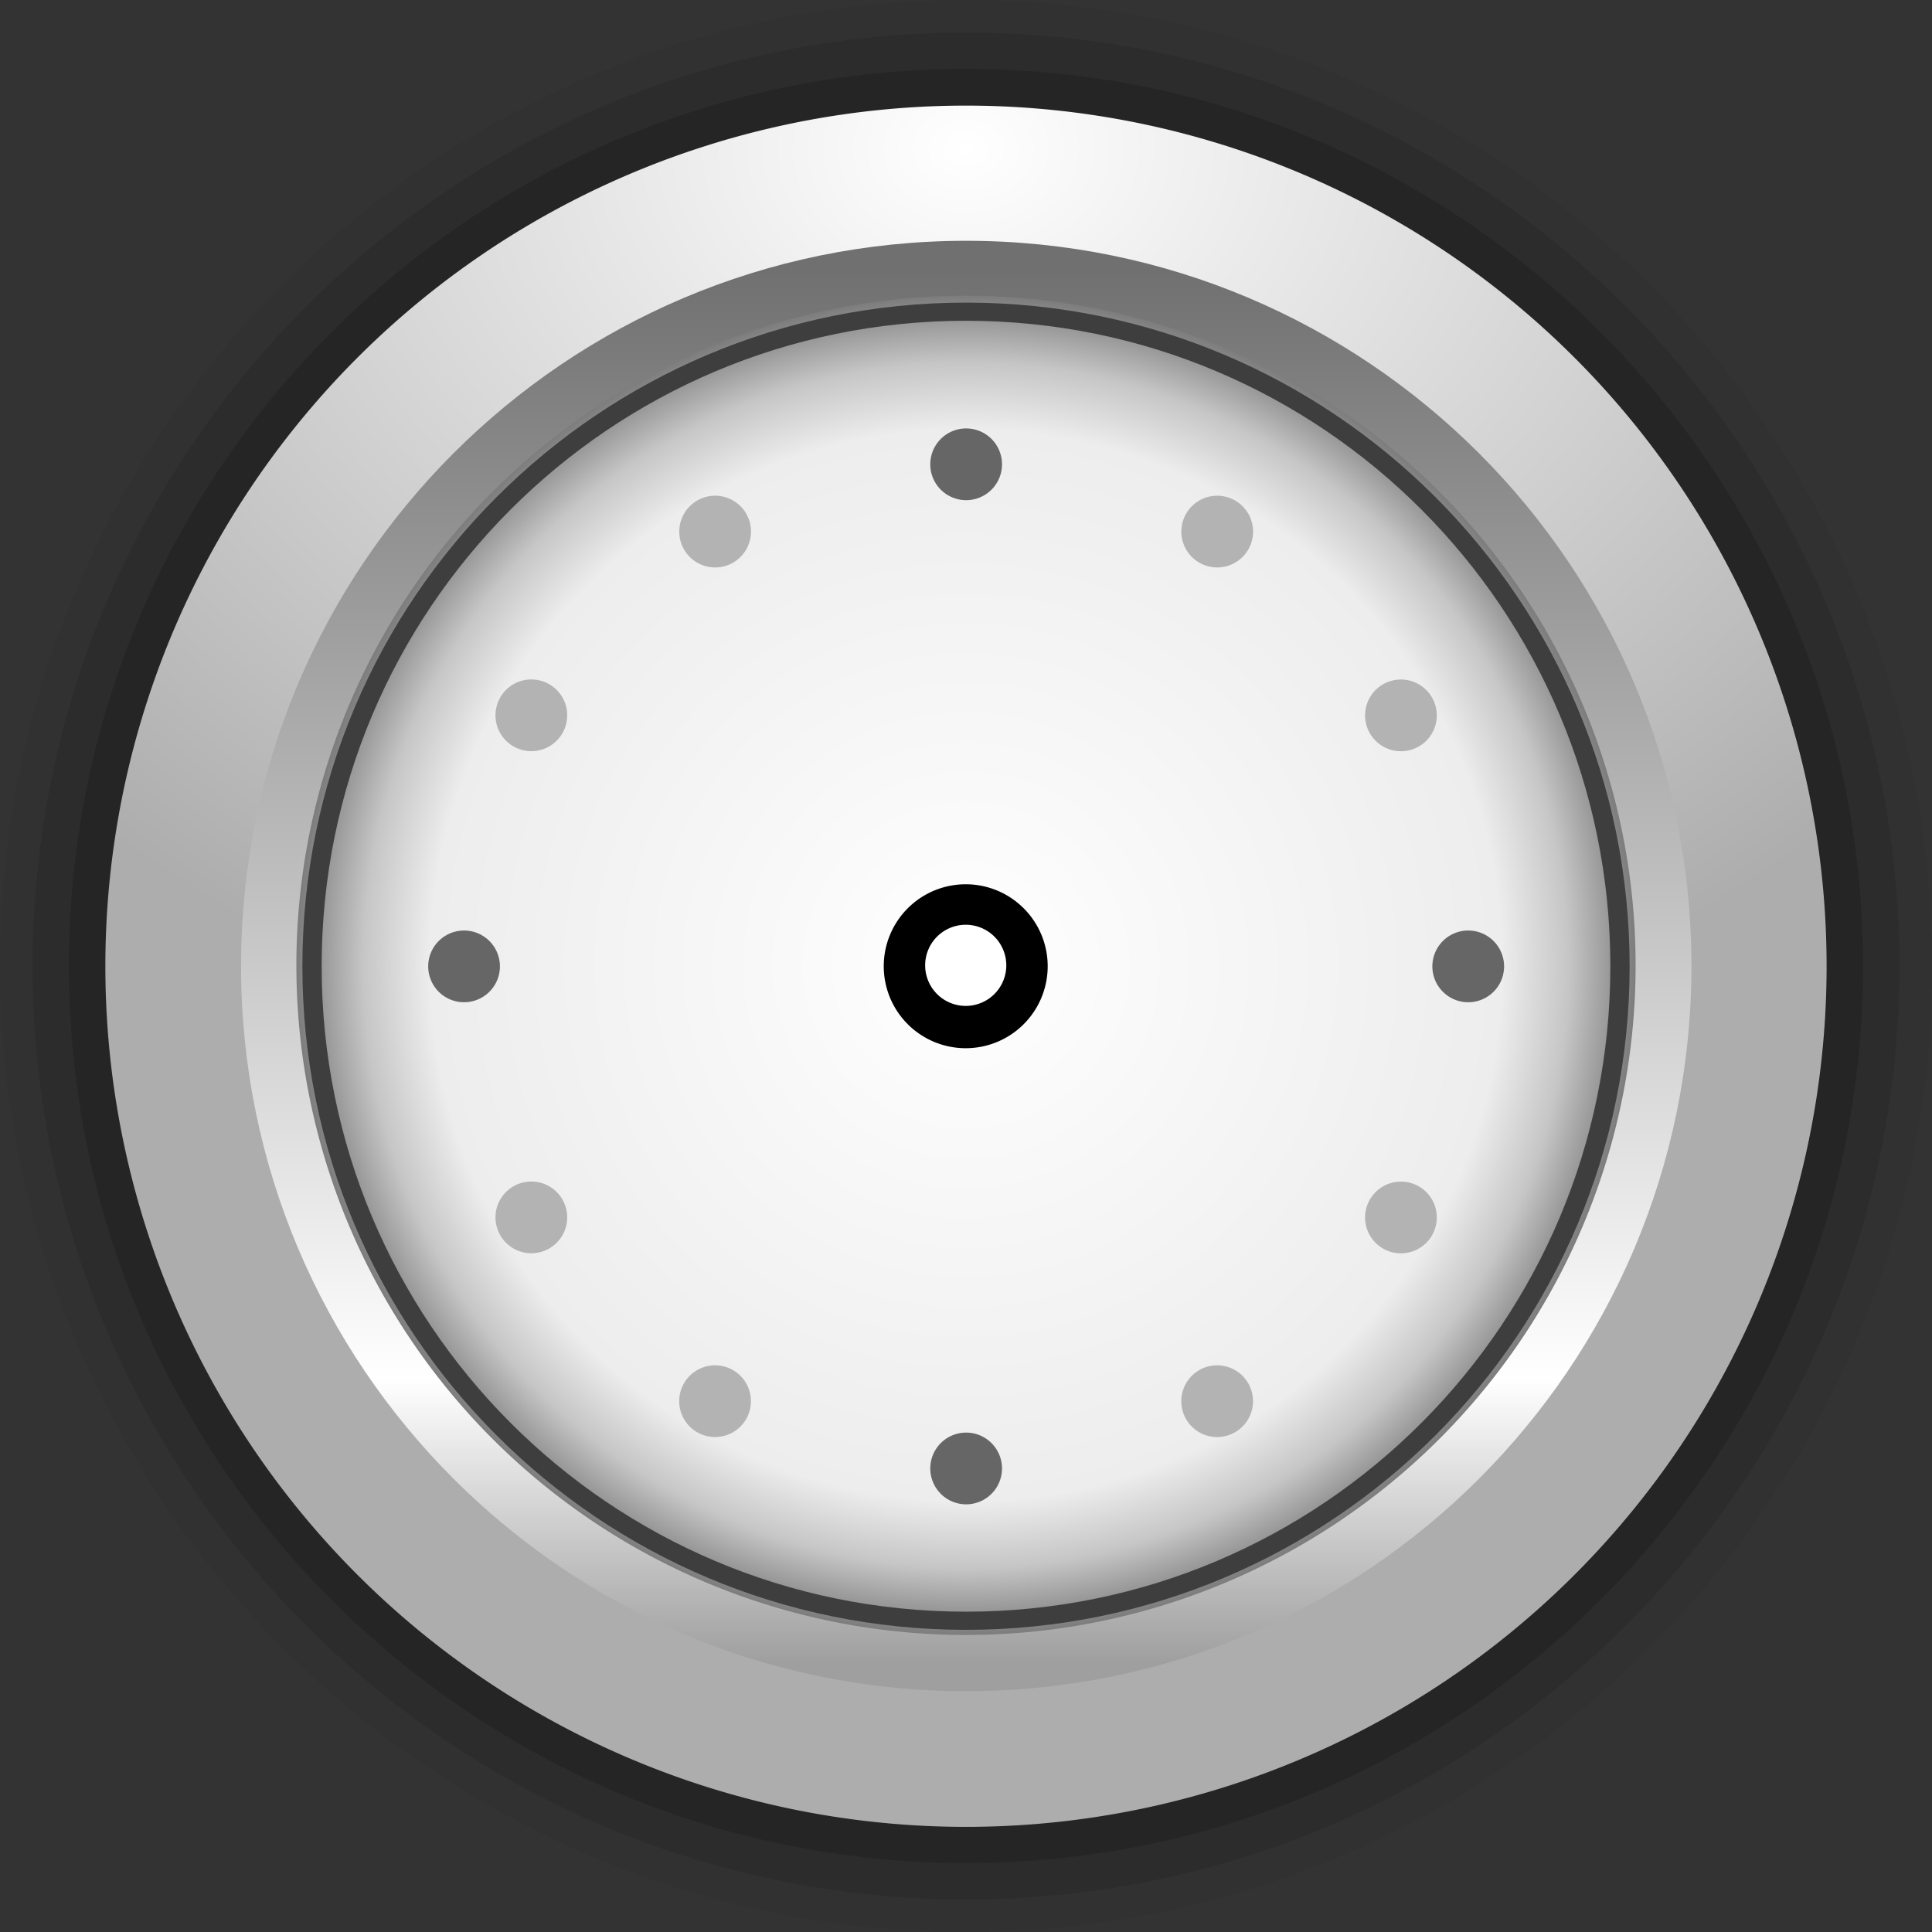 <?xml version="1.0" encoding="UTF-8" standalone="no"?>
<!-- Created with Inkscape (http://www.inkscape.org/) -->

<svg
   xmlns:dc="http://purl.org/dc/elements/1.1/"
   xmlns:cc="http://creativecommons.org/ns#"
   xmlns:rdf="http://www.w3.org/1999/02/22-rdf-syntax-ns#"
   xmlns:svg="http://www.w3.org/2000/svg"
   xmlns="http://www.w3.org/2000/svg"
   xmlns:xlink="http://www.w3.org/1999/xlink"
   xmlns:sodipodi="http://sodipodi.sourceforge.net/DTD/sodipodi-0.dtd"
   xmlns:inkscape="http://www.inkscape.org/namespaces/inkscape"
   version="1.0"
   width="96"
   height="96"
   id="svg2408"
   style="display:inline"
   inkscape:version="0.47 r22583"
   sodipodi:docname="clock.svg"
   inkscape:export-filename="/home/francesco/neo_freerunner/qtmoko/faenqomod/svg/faenqomod_pics/qpe/clock.png"
   inkscape:export-xdpi="90"
   inkscape:export-ydpi="90">
  <rect width="100%" height="100%" fill="#333333" stroke="none"/>
  <sodipodi:namedview
     pagecolor="#ffffff"
     bordercolor="#666666"
     borderopacity="1"
     objecttolerance="10"
     gridtolerance="10"
     guidetolerance="10"
     inkscape:pageopacity="0"
     inkscape:pageshadow="2"
     inkscape:window-width="1366"
     inkscape:window-height="709"
     id="namedview110"
     showgrid="false"
     borderlayer="true"
     inkscape:showpageshadow="false"
     inkscape:zoom="1"
     inkscape:cx="23.978641"
     inkscape:cy="40.513486"
     inkscape:window-x="0"
     inkscape:window-y="25"
     inkscape:window-maximized="1"
     inkscape:current-layer="svg2408" />
  <defs
     id="defs2410">
    <inkscape:perspective
       sodipodi:type="inkscape:persp3d"
       inkscape:vp_x="0 : 48 : 1"
       inkscape:vp_y="0 : 1000 : 0"
       inkscape:vp_z="96 : 48 : 1"
       inkscape:persp3d-origin="48 : 32 : 1"
       id="perspective112" />
    <linearGradient
       x1="45.448"
       y1="92.54"
       x2="45.448"
       y2="7.017"
       id="ButtonShadow"
       gradientUnits="userSpaceOnUse"
       gradientTransform="scale(1.006,0.994)">
      <stop
         id="stop3750"
         style="stop-color:#000000;stop-opacity:1"
         offset="0" />
      <stop
         id="stop3752"
         style="stop-color:#000000;stop-opacity:0.588"
         offset="1" />
    </linearGradient>
    <linearGradient
       id="linearGradient3700">
      <stop
         id="stop3702"
         style="stop-color:#e6e6e6;stop-opacity:1"
         offset="0" />
      <stop
         id="stop3704"
         style="stop-color:#f5f5f5;stop-opacity:1"
         offset="1" />
    </linearGradient>
    <linearGradient
       x1="48"
       y1="90"
       x2="48"
       y2="5.988"
       id="linearGradient3706"
       xlink:href="#linearGradient3700"
       gradientUnits="userSpaceOnUse" />
    <filter
       color-interpolation-filters="sRGB"
       id="filter3174">
      <feGaussianBlur
         id="feGaussianBlur3176"
         stdDeviation="1.71" />
    </filter>
    <linearGradient
       x1="45.448"
       y1="92.54"
       x2="45.448"
       y2="7.017"
       id="ButtonShadow-0"
       gradientUnits="userSpaceOnUse"
       gradientTransform="matrix(1.006,0,0,0.994,100,0)">
      <stop
         id="stop3750-8"
         style="stop-color:#000000;stop-opacity:1"
         offset="0" />
      <stop
         id="stop3752-5"
         style="stop-color:#000000;stop-opacity:0.588"
         offset="1" />
    </linearGradient>
    <linearGradient
       x1="32.251"
       y1="6.132"
       x2="32.251"
       y2="90.239"
       id="linearGradient3780"
       xlink:href="#ButtonShadow-0"
       gradientUnits="userSpaceOnUse"
       gradientTransform="matrix(1.024,0,0,-1.012,-1.143,98.071)" />
    <linearGradient
       x1="32.251"
       y1="6.132"
       x2="32.251"
       y2="90.239"
       id="linearGradient3772"
       xlink:href="#ButtonShadow-0"
       gradientUnits="userSpaceOnUse"
       gradientTransform="matrix(1.024,0,0,-1.012,-1.143,98.071)" />
    <linearGradient
       x1="32.251"
       y1="6.132"
       x2="32.251"
       y2="90.239"
       id="linearGradient3725"
       xlink:href="#ButtonShadow-0"
       gradientUnits="userSpaceOnUse"
       gradientTransform="matrix(1.024,0,0,-1.012,-1.143,98.071)" />
    <linearGradient
       x1="32.251"
       y1="6.132"
       x2="32.251"
       y2="90.239"
       id="linearGradient3721"
       xlink:href="#ButtonShadow-0"
       gradientUnits="userSpaceOnUse"
       gradientTransform="matrix(1,0,0,-1,0,97)" />
    <linearGradient
       x1="32.251"
       y1="6.132"
       x2="32.251"
       y2="90.239"
       id="linearGradient3760"
       xlink:href="#ButtonShadow-0"
       gradientUnits="userSpaceOnUse"
       gradientTransform="matrix(1.024,0,0,-1.012,-1.143,98.071)" />
    <linearGradient
       id="linearGradient3737-1">
      <stop
         id="stop3739-9"
         style="stop-color:#ffffff;stop-opacity:1"
         offset="0" />
      <stop
         id="stop3741-3"
         style="stop-color:#ffffff;stop-opacity:0"
         offset="1" />
    </linearGradient>
    <radialGradient
       cx="48"
       cy="90.172"
       r="42"
       fx="48"
       fy="90.172"
       id="radialGradient2886"
       xlink:href="#linearGradient3737-0"
       gradientUnits="userSpaceOnUse"
       gradientTransform="matrix(1.157,0,0,0.996,-7.551,0.197)" />
    <linearGradient
       id="linearGradient3737-0">
      <stop
         id="stop3739-6"
         style="stop-color:#ffffff;stop-opacity:1"
         offset="0" />
      <stop
         id="stop3741-0"
         style="stop-color:#ffffff;stop-opacity:0"
         offset="1" />
    </linearGradient>
    <linearGradient
       x1="36.357"
       y1="6"
       x2="36.357"
       y2="63.893"
       id="linearGradient3923"
       xlink:href="#linearGradient3737-1"
       gradientUnits="userSpaceOnUse" />
    <linearGradient
       id="linearGradient3698">
      <stop
         id="stop3700"
         style="stop-color:#ffffff;stop-opacity:1"
         offset="0" />
      <stop
         id="stop3703"
         style="stop-color:#adadad;stop-opacity:1"
         offset="1" />
    </linearGradient>
    <linearGradient
       id="linearGradient3709">
      <stop
         id="stop3711"
         style="stop-color:#707070;stop-opacity:1;"
         offset="0" />
      <stop
         id="stop3717"
         style="stop-color:#ffffff;stop-opacity:1"
         offset="0.796" />
      <stop
         id="stop3713"
         style="stop-color:#9f9f9f;stop-opacity:1;"
         offset="1" />
    </linearGradient>
    <linearGradient
       id="linearGradient3953-7">
      <stop
         id="stop3955-4"
         style="stop-color:#ffffff;stop-opacity:1"
         offset="0" />
      <stop
         id="stop3961-3"
         style="stop-color:#ededed;stop-opacity:1"
         offset="0.8" />
      <stop
         id="stop3965"
         style="stop-color:#c6c6c6;stop-opacity:1"
         offset="0.9" />
      <stop
         id="stop3957-7"
         style="stop-color:#7d7d7d;stop-opacity:1"
         offset="1" />
    </linearGradient>
    <radialGradient
       cx="13.132"
       cy="35.957"
       r="21.466"
       fx="13.132"
       fy="35.957"
       id="radialGradient3924"
       xlink:href="#linearGradient3698"
       gradientUnits="userSpaceOnUse"
       gradientTransform="matrix(1.433,4.9896754e-8,-3.8585003e-8,1.108,-5.688,-3.892)" />
    <radialGradient
       cx="13.132"
       cy="56.352"
       r="21.466"
       fx="13.132"
       fy="56.352"
       id="radialGradient3928"
       xlink:href="#linearGradient3953-7"
       gradientUnits="userSpaceOnUse" />
    <linearGradient
       x1="-8.334"
       y1="56.352"
       x2="34.598"
       y2="56.352"
       id="linearGradient3961"
       xlink:href="#linearGradient3709"
       gradientUnits="userSpaceOnUse" />
    <radialGradient
       inkscape:collect="always"
       xlink:href="#linearGradient3737-0"
       id="radialGradient2926"
       gradientUnits="userSpaceOnUse"
       gradientTransform="matrix(1.157,0,0,0.996,-7.551,0.197)"
       cx="48"
       cy="90.172"
       fx="48"
       fy="90.172"
       r="42" />
    <linearGradient
       inkscape:collect="always"
       xlink:href="#linearGradient3737-1"
       id="linearGradient2929"
       gradientUnits="userSpaceOnUse"
       x1="36.357"
       y1="6"
       x2="36.357"
       y2="63.893" />
    <linearGradient
       inkscape:collect="always"
       xlink:href="#linearGradient3700"
       id="linearGradient2932"
       gradientUnits="userSpaceOnUse"
       x1="48"
       y1="90"
       x2="48"
       y2="5.988" />
    <radialGradient
       inkscape:collect="always"
       xlink:href="#linearGradient3953-7"
       id="radialGradient2971"
       gradientUnits="userSpaceOnUse"
       cx="13.132"
       cy="56.352"
       fx="13.132"
       fy="56.352"
       r="21.466"
       gradientTransform="matrix(0.87,0,0,0.87,36.975,-12.799)" />
    <linearGradient
       inkscape:collect="always"
       xlink:href="#linearGradient3709"
       id="linearGradient2976"
       gradientUnits="userSpaceOnUse"
       x1="-8.334"
       y1="56.352"
       x2="34.598"
       y2="56.352"
       gradientTransform="matrix(0,0.905,-0.905,0,99.402,24.359)" />
    <radialGradient
       inkscape:collect="always"
       xlink:href="#linearGradient3698"
       id="radialGradient2979"
       gradientUnits="userSpaceOnUse"
       gradientTransform="matrix(1.602,5.5787595e-8,-4.3140372e-8,1.239,27.357,-31.111)"
       cx="13.132"
       cy="35.957"
       fx="13.132"
       fy="35.957"
       r="21.466" />
    <radialGradient
       inkscape:collect="always"
       xlink:href="#linearGradient3698"
       id="radialGradient3012"
       gradientUnits="userSpaceOnUse"
       gradientTransform="matrix(1.602,5.5787595e-8,-4.3140372e-8,1.239,27.357,-31.111)"
       cx="13.132"
       cy="35.957"
       fx="13.132"
       fy="35.957"
       r="21.466" />
    <linearGradient
       inkscape:collect="always"
       xlink:href="#linearGradient3709"
       id="linearGradient3014"
       gradientUnits="userSpaceOnUse"
       gradientTransform="matrix(0,0.905,-0.905,0,99.402,24.359)"
       x1="-8.334"
       y1="56.352"
       x2="34.598"
       y2="56.352" />
    <radialGradient
       inkscape:collect="always"
       xlink:href="#linearGradient3953-7"
       id="radialGradient3016"
       gradientUnits="userSpaceOnUse"
       gradientTransform="matrix(0.87,0,0,0.87,36.975,-12.799)"
       cx="13.132"
       cy="56.352"
       fx="13.132"
       fy="56.352"
       r="21.466" />
    <radialGradient
       inkscape:collect="always"
       xlink:href="#linearGradient3953-7"
       id="radialGradient2905"
       gradientUnits="userSpaceOnUse"
       gradientTransform="matrix(1.55,0,0,1.55,27.659,-41.156)"
       cx="13.132"
       cy="56.352"
       fx="13.132"
       fy="56.352"
       r="21.466" />
    <linearGradient
       inkscape:collect="always"
       xlink:href="#linearGradient3709"
       id="linearGradient2910"
       gradientUnits="userSpaceOnUse"
       gradientTransform="matrix(0,1.613,-1.613,0,138.895,25.055)"
       x1="-8.334"
       y1="56.352"
       x2="34.598"
       y2="56.352" />
    <radialGradient
       inkscape:collect="always"
       xlink:href="#linearGradient3698"
       id="radialGradient2913"
       gradientUnits="userSpaceOnUse"
       gradientTransform="matrix(2.855,9.9405215e-8,-7.6869741e-8,2.208,10.521,-73.784)"
       cx="13.132"
       cy="35.957"
       fx="13.132"
       fy="35.957"
       r="21.466" />
    <radialGradient
       inkscape:collect="always"
       xlink:href="#linearGradient3698"
       id="radialGradient2918"
       gradientUnits="userSpaceOnUse"
       gradientTransform="matrix(2.855,9.9405215e-8,-7.6869741e-8,2.208,10.521,-73.784)"
       cx="13.132"
       cy="35.957"
       fx="13.132"
       fy="35.957"
       r="21.466" />
    <linearGradient
       inkscape:collect="always"
       xlink:href="#linearGradient3709"
       id="linearGradient2920"
       gradientUnits="userSpaceOnUse"
       gradientTransform="matrix(0,1.613,-1.613,0,138.895,25.055)"
       x1="-8.334"
       y1="56.352"
       x2="34.598"
       y2="56.352" />
    <radialGradient
       inkscape:collect="always"
       xlink:href="#linearGradient3953-7"
       id="radialGradient2922"
       gradientUnits="userSpaceOnUse"
       gradientTransform="matrix(1.55,0,0,1.55,27.659,-41.156)"
       cx="13.132"
       cy="56.352"
       fx="13.132"
       fy="56.352"
       r="21.466" />
  </defs>
  <g
     id="layer2"
     style="display:none">
    <rect
       width="86"
       height="85"
       rx="6"
       ry="6"
       x="5"
       y="7"
       id="rect3745"
       style="opacity:0.9;fill:url(#ButtonShadow);fill-opacity:1;fill-rule:nonzero;stroke:none;filter:url(#filter3174)" />
  </g>
  <path
     style="opacity:0.05;fill:#000000;fill-opacity:1;stroke:none"
     id="path4062"
     d="M 48,-5.3368692e-6 C 21.553,-5.3368692e-6 5.8646761e-7,21.553 5.8646761e-7,48 5.8646761e-7,74.447 21.553,96 48,96 74.447,96 96,74.447 96,48 96,21.553 74.447,-5.3368692e-6 48,-5.3368692e-6 z" />
  <path
     style="opacity:0.1;fill:#000000;fill-opacity:1;stroke:none"
     id="path4058"
     d="M 48,1.619 C 22.427,1.619 1.619,22.427 1.619,48 1.619,73.573 22.427,94.381 48,94.381 73.573,94.381 94.381,73.573 94.381,48 94.381,22.427 73.573,1.619 48,1.619 z" />
  <path
     style="opacity:0.15;fill:#000000;fill-opacity:1;stroke:none"
     id="path4054"
     d="M 48,3.424 C 23.402,3.424 3.424,23.402 3.424,48 3.424,72.598 23.402,92.576 48,92.576 72.598,92.576 92.576,72.598 92.576,48 92.576,23.402 72.598,3.424 48,3.424 z" />
  <path
     style="opacity:0.3;fill:#000000;fill-opacity:1;stroke:none"
     id="path4048"
     d="m 90.778,48.015 a 42.764,42.764 0 0 1 -85.529,0 42.764,42.764 0 1 1 85.529,0 z" />
  <g
     id="g2894"
     transform="translate(-0.014,1.778)">
    <path
       d="m 90.778,46.234 a 42.764,42.764 0 0 1 -85.529,0 42.764,42.764 0 1 1 85.529,0 z"
       id="path3693"
       style="fill:url(#radialGradient2918);fill-opacity:1;stroke:none" />
    <path
       d="m 84.061,46.222 c 0,-19.895 -16.14,-36.035 -36.035,-36.035 -19.895,0 -36.035,16.14 -36.035,36.035 0,19.895 16.14,36.035 36.035,36.035 19.895,0 36.035,-16.14 36.035,-36.035 z"
       id="path3959"
       style="fill:url(#linearGradient2920);fill-opacity:1;stroke:none" />
    <path
       d="m 80.596,46.234 a 32.582,32.582 0 0 1 -65.165,0 32.582,32.582 0 1 1 65.165,0 z"
       id="path3696"
       style="fill:#ffffff;fill-opacity:1;stroke:none" />
    <path
       d="m 48.014,13.651 c -17.995,0 -32.582,14.588 -32.582,32.582 0,17.995 14.588,32.582 32.582,32.582 17.995,0 32.582,-14.588 32.582,-32.582 0,-17.995 -14.588,-32.582 -32.582,-32.582 z m 0,4.009 c 15.794,0 28.573,12.78 28.573,28.573 0,15.794 -12.78,28.573 -28.573,28.573 -15.794,0 -28.573,-12.78 -28.573,-28.573 0,-15.794 12.78,-28.573 28.573,-28.573 z"
       inkscape:connector-curvature="0"
       id="path3724"
       style="opacity:0.15;fill:#000000;fill-opacity:1;stroke:none" />
    <path
       d="m 81.286,46.19 a 33.272,33.272 0 0 1 -66.545,0 33.272,33.272 0 1 1 66.545,0 z"
       id="path3830-8"
       style="fill:url(#radialGradient2922);fill-opacity:1;stroke:none;display:inline" />
    <path
       d="m 48.014,13.258 c -18.216,0 -32.975,14.759 -32.975,32.975 0,18.216 14.759,32.975 32.975,32.975 18.216,0 32.975,-14.759 32.975,-32.975 0,-18.216 -14.759,-32.975 -32.975,-32.975 z m 0,0.902 c 17.702,0 32.017,14.371 32.017,32.073 0,17.702 -14.315,32.073 -32.017,32.073 -17.702,0 -32.017,-14.371 -32.017,-32.073 0,-17.702 14.315,-32.073 32.017,-32.073 z"
       id="path3963"
       style="fill:#3e3e3e;fill-opacity:1;stroke:none" />
    <g
       transform="translate(-0.014,0)"
       id="g2890">
      <path
         style="fill:#000000;fill-opacity:1;stroke:none"
         id="path3762"
         d="m 52.087,46.234 a 4.073,4.073 0 0 1 -8.146,0 4.073,4.073 0 1 1 8.146,0 z" />
      <path
         style="fill:#ffffff;fill-opacity:1;stroke:none"
         id="path3772"
         d="m 50.03,46.234 a 2.016,2.016 0 0 1 -4.031,0 2.016,2.016 0 1 1 4.031,0 z" />
    </g>
    <g
       transform="matrix(1.782,0,0,1.782,-37.515,-39.295)"
       id="g4034">
      <path
         d="m 52,34 a 2,2 0 1 1 -4,0 2,2 0 1 1 4,0 z"
         transform="matrix(-0.25,0.433,-0.433,-0.25,63.098,27.849)"
         id="path4010"
         style="color:#000000;fill:#b3b3b3;fill-opacity:1;fill-rule:nonzero;stroke:none;stroke-width:1;marker:none;visibility:visible;display:inline;overflow:visible;enable-background:accumulate" />
      <path
         d="m 52,34 a 2,2 0 1 1 -4,0 2,2 0 1 1 4,0 z"
         transform="matrix(-0.433,0.25,-0.25,-0.433,71.151,38.098)"
         id="path4012"
         style="color:#000000;fill:#b3b3b3;fill-opacity:1;fill-rule:nonzero;stroke:none;stroke-width:1;marker:none;visibility:visible;display:inline;overflow:visible;enable-background:accumulate" />
      <path
         d="m 52,34 a 2,2 0 1 1 -4,0 2,2 0 1 1 4,0 z"
         transform="matrix(-0.433,-0.25,0.25,-0.433,68.151,63.098)"
         id="path4014"
         style="color:#000000;fill:#b3b3b3;fill-opacity:1;fill-rule:nonzero;stroke:none;stroke-width:1;marker:none;visibility:visible;display:inline;overflow:visible;enable-background:accumulate" />
      <path
         d="m 52,34 a 2,2 0 1 1 -4,0 2,2 0 1 1 4,0 z"
         transform="matrix(-0.25,-0.433,0.433,-0.25,57.902,71.151)"
         id="path4016"
         style="color:#000000;fill:#b3b3b3;fill-opacity:1;fill-rule:nonzero;stroke:none;stroke-width:1;marker:none;visibility:visible;display:inline;overflow:visible;enable-background:accumulate" />
      <path
         d="m 52,34 a 2,2 0 1 1 -4,0 2,2 0 1 1 4,0 z"
         transform="matrix(0.25,-0.433,0.433,0.25,32.902,68.151)"
         id="path4018"
         style="color:#000000;fill:#b3b3b3;fill-opacity:1;fill-rule:nonzero;stroke:none;stroke-width:1;marker:none;visibility:visible;display:inline;overflow:visible;enable-background:accumulate" />
      <path
         d="m 52,34 a 2,2 0 1 1 -4,0 2,2 0 1 1 4,0 z"
         transform="matrix(0.433,-0.25,0.25,0.433,24.849,57.902)"
         id="path4020"
         style="color:#000000;fill:#b3b3b3;fill-opacity:1;fill-rule:nonzero;stroke:none;stroke-width:1;marker:none;visibility:visible;display:inline;overflow:visible;enable-background:accumulate" />
      <path
         d="m 52,34 a 2,2 0 1 1 -4,0 2,2 0 1 1 4,0 z"
         transform="matrix(0.433,0.25,-0.25,0.433,27.849,32.902)"
         id="path4022"
         style="color:#000000;fill:#b3b3b3;fill-opacity:1;fill-rule:nonzero;stroke:none;stroke-width:1;marker:none;visibility:visible;display:inline;overflow:visible;enable-background:accumulate" />
      <path
         d="m 52,34 a 2,2 0 1 1 -4,0 2,2 0 1 1 4,0 z"
         transform="matrix(0.25,0.433,-0.433,0.25,38.098,24.849)"
         id="path4024"
         style="color:#000000;fill:#b3b3b3;fill-opacity:1;fill-rule:nonzero;stroke:none;stroke-width:1;marker:none;visibility:visible;display:inline;overflow:visible;enable-background:accumulate" />
      <path
         d="m 52,34 a 2,2 0 1 1 -4,0 2,2 0 1 1 4,0 z"
         transform="matrix(-0.5,0,0,-0.5,73,51)"
         id="path4026"
         style="color:#000000;fill:#666666;fill-opacity:1;fill-rule:nonzero;stroke:none;stroke-width:1;marker:none;visibility:visible;display:inline;overflow:visible;enable-background:accumulate" />
      <path
         d="m 52,34 a 2,2 0 1 1 -4,0 2,2 0 1 1 4,0 z"
         transform="matrix(0.5,0,0,0.5,23,45)"
         id="path4028"
         style="color:#000000;fill:#666666;fill-opacity:1;fill-rule:nonzero;stroke:none;stroke-width:1;marker:none;visibility:visible;display:inline;overflow:visible;enable-background:accumulate" />
      <path
         d="m 52,34 a 2,2 0 1 1 -4,0 2,2 0 1 1 4,0 z"
         transform="matrix(0,-0.5,0.5,0,45,73)"
         id="path4030"
         style="color:#000000;fill:#666666;fill-opacity:1;fill-rule:nonzero;stroke:none;stroke-width:1;marker:none;visibility:visible;display:inline;overflow:visible;enable-background:accumulate" />
      <path
         d="m 52,34 a 2,2 0 1 1 -4,0 2,2 0 1 1 4,0 z"
         transform="matrix(0,0.5,-0.5,0,51,23)"
         id="path4032"
         style="color:#000000;fill:#666666;fill-opacity:1;fill-rule:nonzero;stroke:none;stroke-width:1;marker:none;visibility:visible;display:inline;overflow:visible;enable-background:accumulate" />
    </g>
  </g>
</svg>
